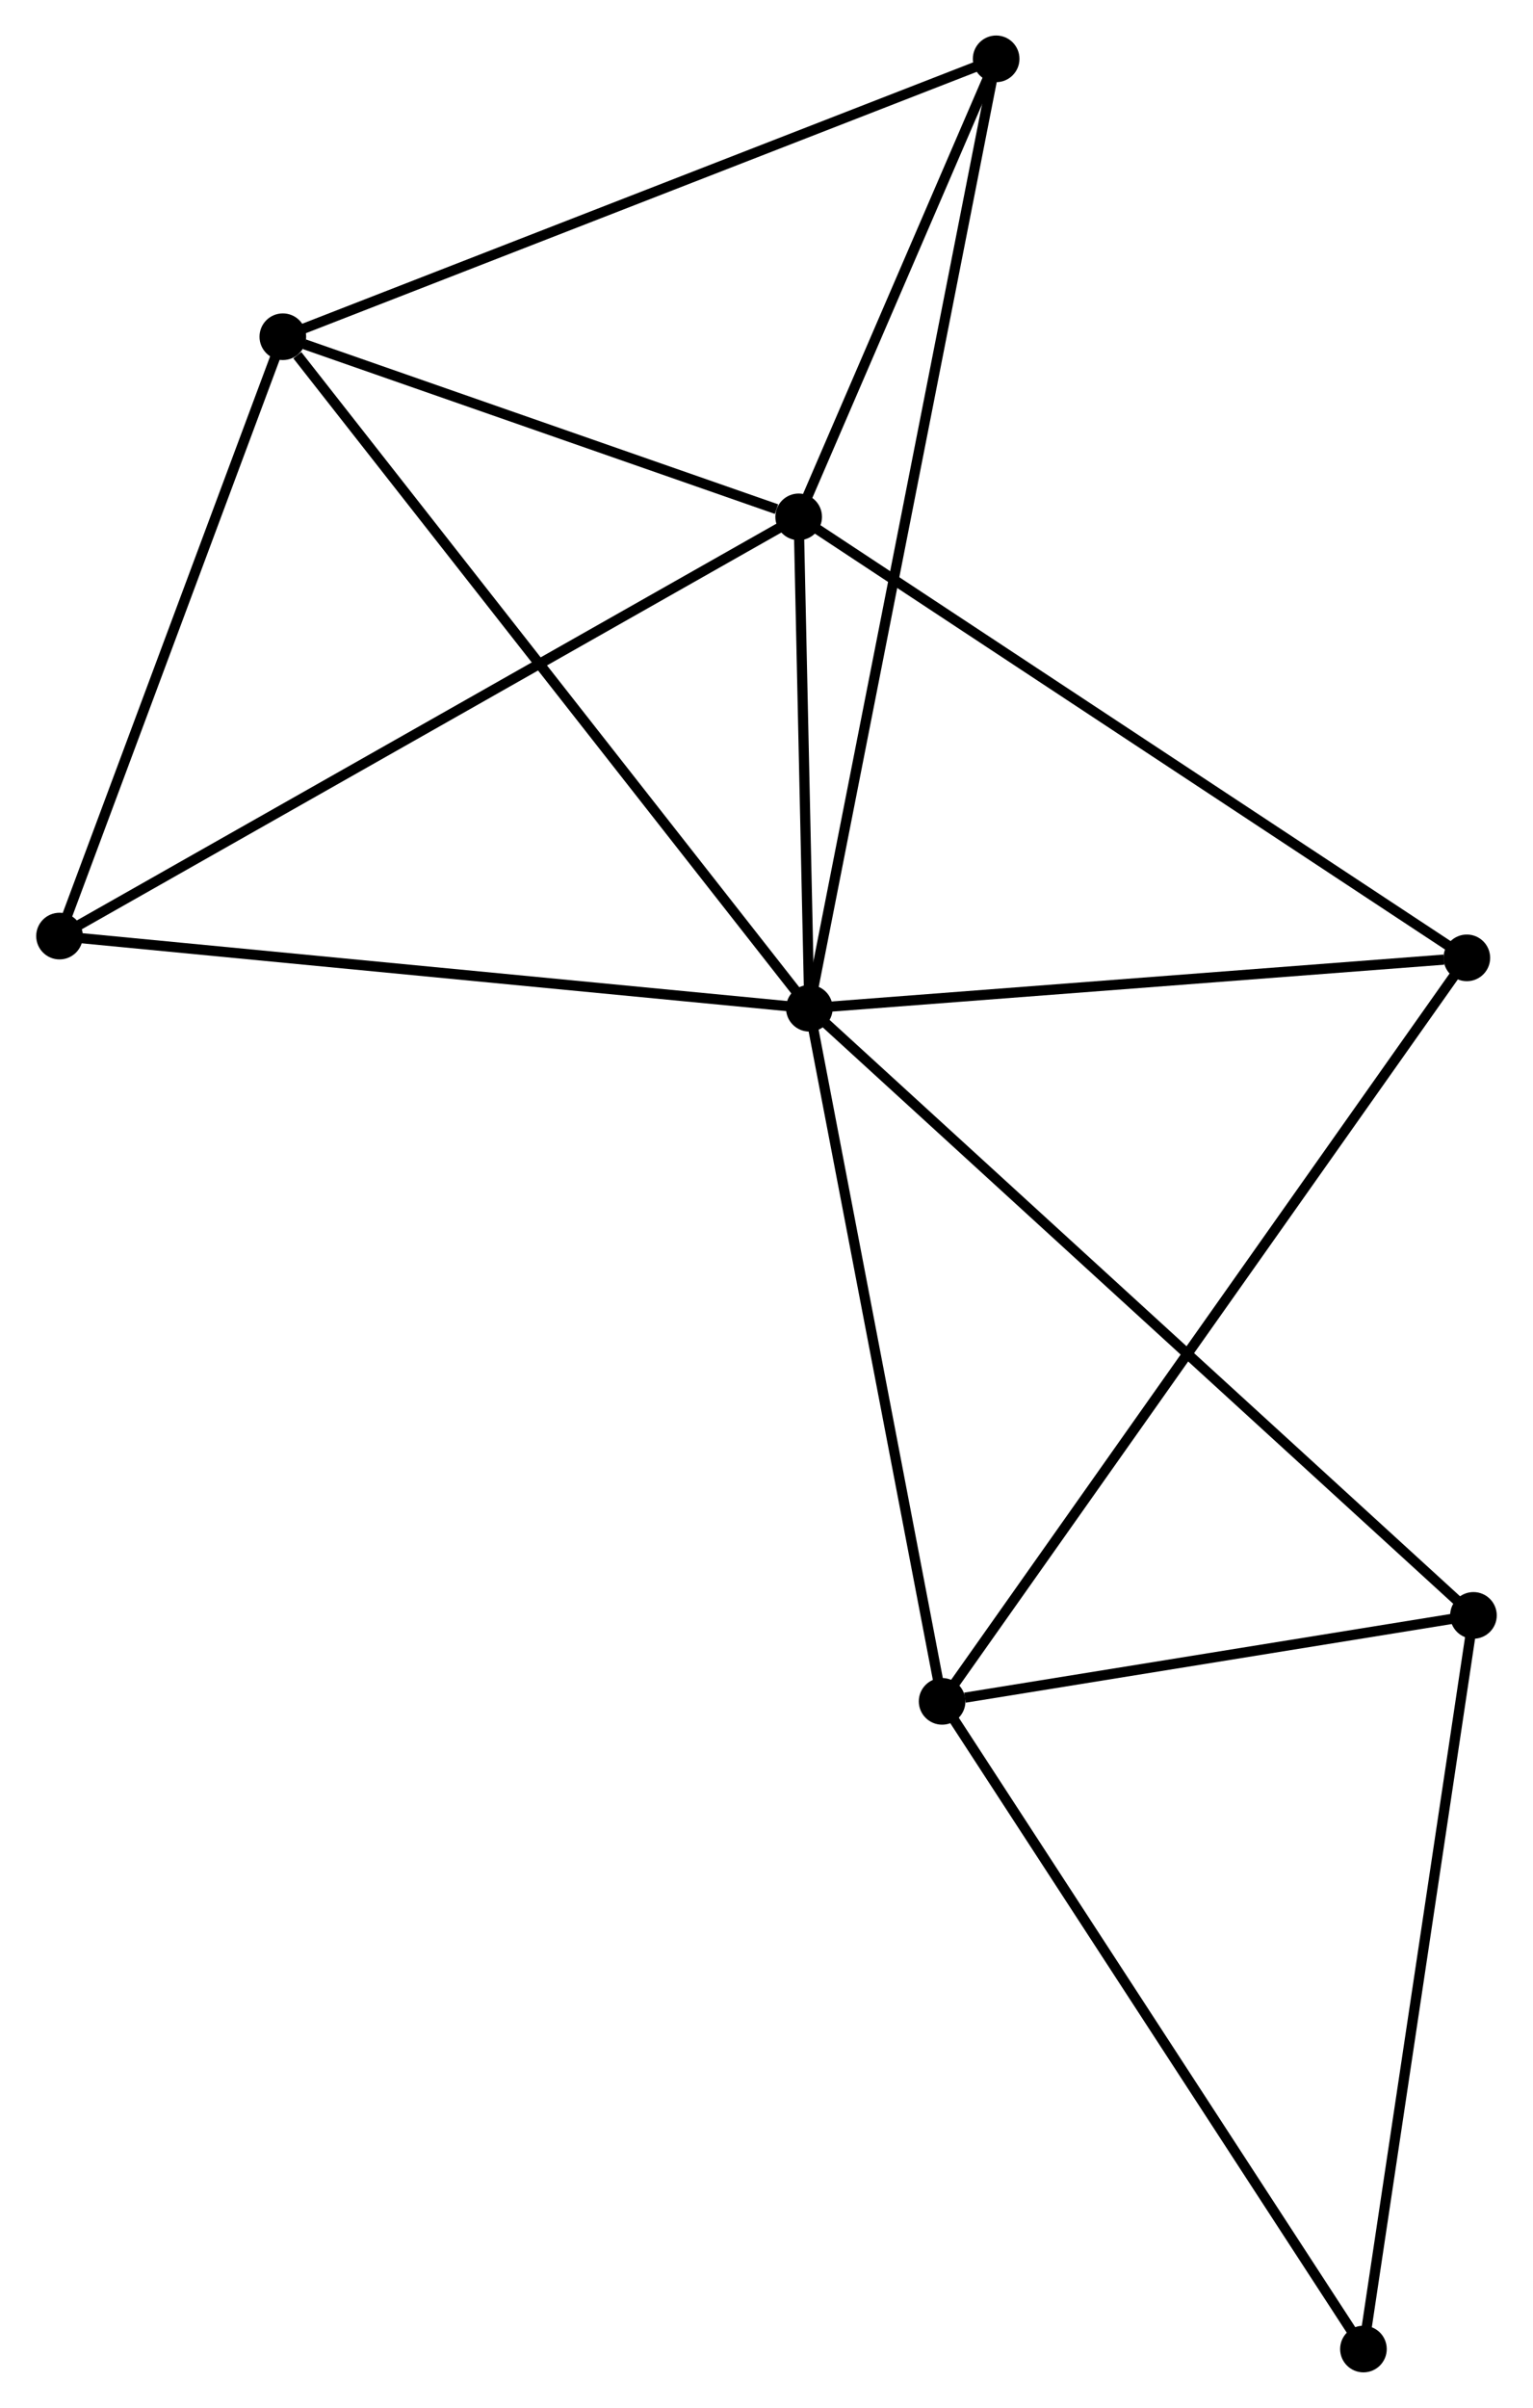 <?xml version="1.0" encoding="UTF-8" standalone="no"?>
<!DOCTYPE svg PUBLIC "-//W3C//DTD SVG 1.1//EN"
 "http://www.w3.org/Graphics/SVG/1.1/DTD/svg11.dtd">
<!-- Generated by graphviz version 2.36.0 (20140111.2315)
 -->
<!-- Title: %3 Pages: 1 -->
<svg width="151pt" height="237pt"
 viewBox="0.00 0.00 151.08 237.35" xmlns="http://www.w3.org/2000/svg" xmlns:xlink="http://www.w3.org/1999/xlink">
<g id="graph0" class="graph" transform="scale(1 1) rotate(0) translate(4 233.348)">
<title>%3</title>
<!-- 0 -->
<g id="node1" class="node"><title>0</title>
<ellipse fill="black" stroke="black" cx="75.767" cy="-133.963" rx="1.8" ry="1.8"/>
</g>
<!-- 1 -->
<g id="node2" class="node"><title>1</title>
<ellipse fill="black" stroke="black" cx="74.713" cy="-182.4" rx="1.8" ry="1.8"/>
</g>
<!-- 0&#45;&#45;1 -->
<g id="edge1" class="edge"><title>0&#45;&#45;1</title>
<path fill="none" stroke="black" d="M75.722,-136.044C75.549,-144.011 74.928,-172.52 74.757,-180.38"/>
</g>
<!-- 2 -->
<g id="node3" class="node"><title>2</title>
<ellipse fill="black" stroke="black" cx="88.864" cy="-65.643" rx="1.8" ry="1.8"/>
</g>
<!-- 0&#45;&#45;2 -->
<g id="edge2" class="edge"><title>0&#45;&#45;2</title>
<path fill="none" stroke="black" d="M76.145,-131.992C78.058,-122.015 86.652,-77.181 88.51,-67.493"/>
</g>
<!-- 3 -->
<g id="node4" class="node"><title>3</title>
<ellipse fill="black" stroke="black" cx="23.828" cy="-200.156" rx="1.8" ry="1.8"/>
</g>
<!-- 0&#45;&#45;3 -->
<g id="edge3" class="edge"><title>0&#45;&#45;3</title>
<path fill="none" stroke="black" d="M74.483,-135.599C67.36,-144.677 32.745,-188.793 25.258,-198.334"/>
</g>
<!-- 4 -->
<g id="node5" class="node"><title>4</title>
<ellipse fill="black" stroke="black" cx="140.625" cy="-138.93" rx="1.8" ry="1.8"/>
</g>
<!-- 0&#45;&#45;4 -->
<g id="edge4" class="edge"><title>0&#45;&#45;4</title>
<path fill="none" stroke="black" d="M77.638,-134.106C86.943,-134.819 128.188,-137.978 138.354,-138.756"/>
</g>
<!-- 5 -->
<g id="node6" class="node"><title>5</title>
<ellipse fill="black" stroke="black" cx="94.194" cy="-227.548" rx="1.8" ry="1.8"/>
</g>
<!-- 0&#45;&#45;5 -->
<g id="edge5" class="edge"><title>0&#45;&#45;5</title>
<path fill="none" stroke="black" d="M76.152,-135.917C78.55,-148.096 91.419,-213.456 93.811,-225.604"/>
</g>
<!-- 6 -->
<g id="node7" class="node"><title>6</title>
<ellipse fill="black" stroke="black" cx="1.8" cy="-141.077" rx="1.8" ry="1.8"/>
</g>
<!-- 0&#45;&#45;6 -->
<g id="edge6" class="edge"><title>0&#45;&#45;6</title>
<path fill="none" stroke="black" d="M73.939,-134.138C63.794,-135.114 14.498,-139.856 3.836,-140.881"/>
</g>
<!-- 7 -->
<g id="node8" class="node"><title>7</title>
<ellipse fill="black" stroke="black" cx="141.277" cy="-74.116" rx="1.8" ry="1.8"/>
</g>
<!-- 0&#45;&#45;7 -->
<g id="edge7" class="edge"><title>0&#45;&#45;7</title>
<path fill="none" stroke="black" d="M77.386,-132.483C86.529,-124.131 131.573,-82.981 139.938,-75.339"/>
</g>
<!-- 1&#45;&#45;3 -->
<g id="edge8" class="edge"><title>1&#45;&#45;3</title>
<path fill="none" stroke="black" d="M72.527,-183.163C64.157,-186.084 34.208,-196.534 25.95,-199.416"/>
</g>
<!-- 1&#45;&#45;4 -->
<g id="edge9" class="edge"><title>1&#45;&#45;4</title>
<path fill="none" stroke="black" d="M76.343,-181.325C85.382,-175.363 129.309,-146.393 138.81,-140.127"/>
</g>
<!-- 1&#45;&#45;5 -->
<g id="edge10" class="edge"><title>1&#45;&#45;5</title>
<path fill="none" stroke="black" d="M75.55,-184.34C78.755,-191.766 90.22,-218.339 93.381,-225.665"/>
</g>
<!-- 1&#45;&#45;6 -->
<g id="edge11" class="edge"><title>1&#45;&#45;6</title>
<path fill="none" stroke="black" d="M72.911,-181.378C62.823,-175.661 13.462,-147.686 3.539,-142.063"/>
</g>
<!-- 2&#45;&#45;4 -->
<g id="edge12" class="edge"><title>2&#45;&#45;4</title>
<path fill="none" stroke="black" d="M89.945,-67.174C96.681,-76.711 132.831,-127.895 139.55,-137.408"/>
</g>
<!-- 2&#45;&#45;7 -->
<g id="edge13" class="edge"><title>2&#45;&#45;7</title>
<path fill="none" stroke="black" d="M91.116,-66.007C99.737,-67.401 130.586,-72.388 139.091,-73.763"/>
</g>
<!-- 8 -->
<g id="node9" class="node"><title>8</title>
<ellipse fill="black" stroke="black" cx="130.425" cy="-1.8" rx="1.8" ry="1.8"/>
</g>
<!-- 2&#45;&#45;8 -->
<g id="edge14" class="edge"><title>2&#45;&#45;8</title>
<path fill="none" stroke="black" d="M89.891,-64.065C95.591,-55.309 123.29,-12.76 129.281,-3.557"/>
</g>
<!-- 3&#45;&#45;5 -->
<g id="edge15" class="edge"><title>3&#45;&#45;5</title>
<path fill="none" stroke="black" d="M25.568,-200.833C35.218,-204.59 82.114,-222.845 92.257,-226.794"/>
</g>
<!-- 3&#45;&#45;6 -->
<g id="edge16" class="edge"><title>3&#45;&#45;6</title>
<path fill="none" stroke="black" d="M23.193,-198.452C20.032,-189.976 6.024,-152.405 2.571,-143.145"/>
</g>
<!-- 7&#45;&#45;8 -->
<g id="edge17" class="edge"><title>7&#45;&#45;8</title>
<path fill="none" stroke="black" d="M141.008,-72.329C139.52,-62.411 132.288,-14.215 130.724,-3.791"/>
</g>
</g>
</svg>
